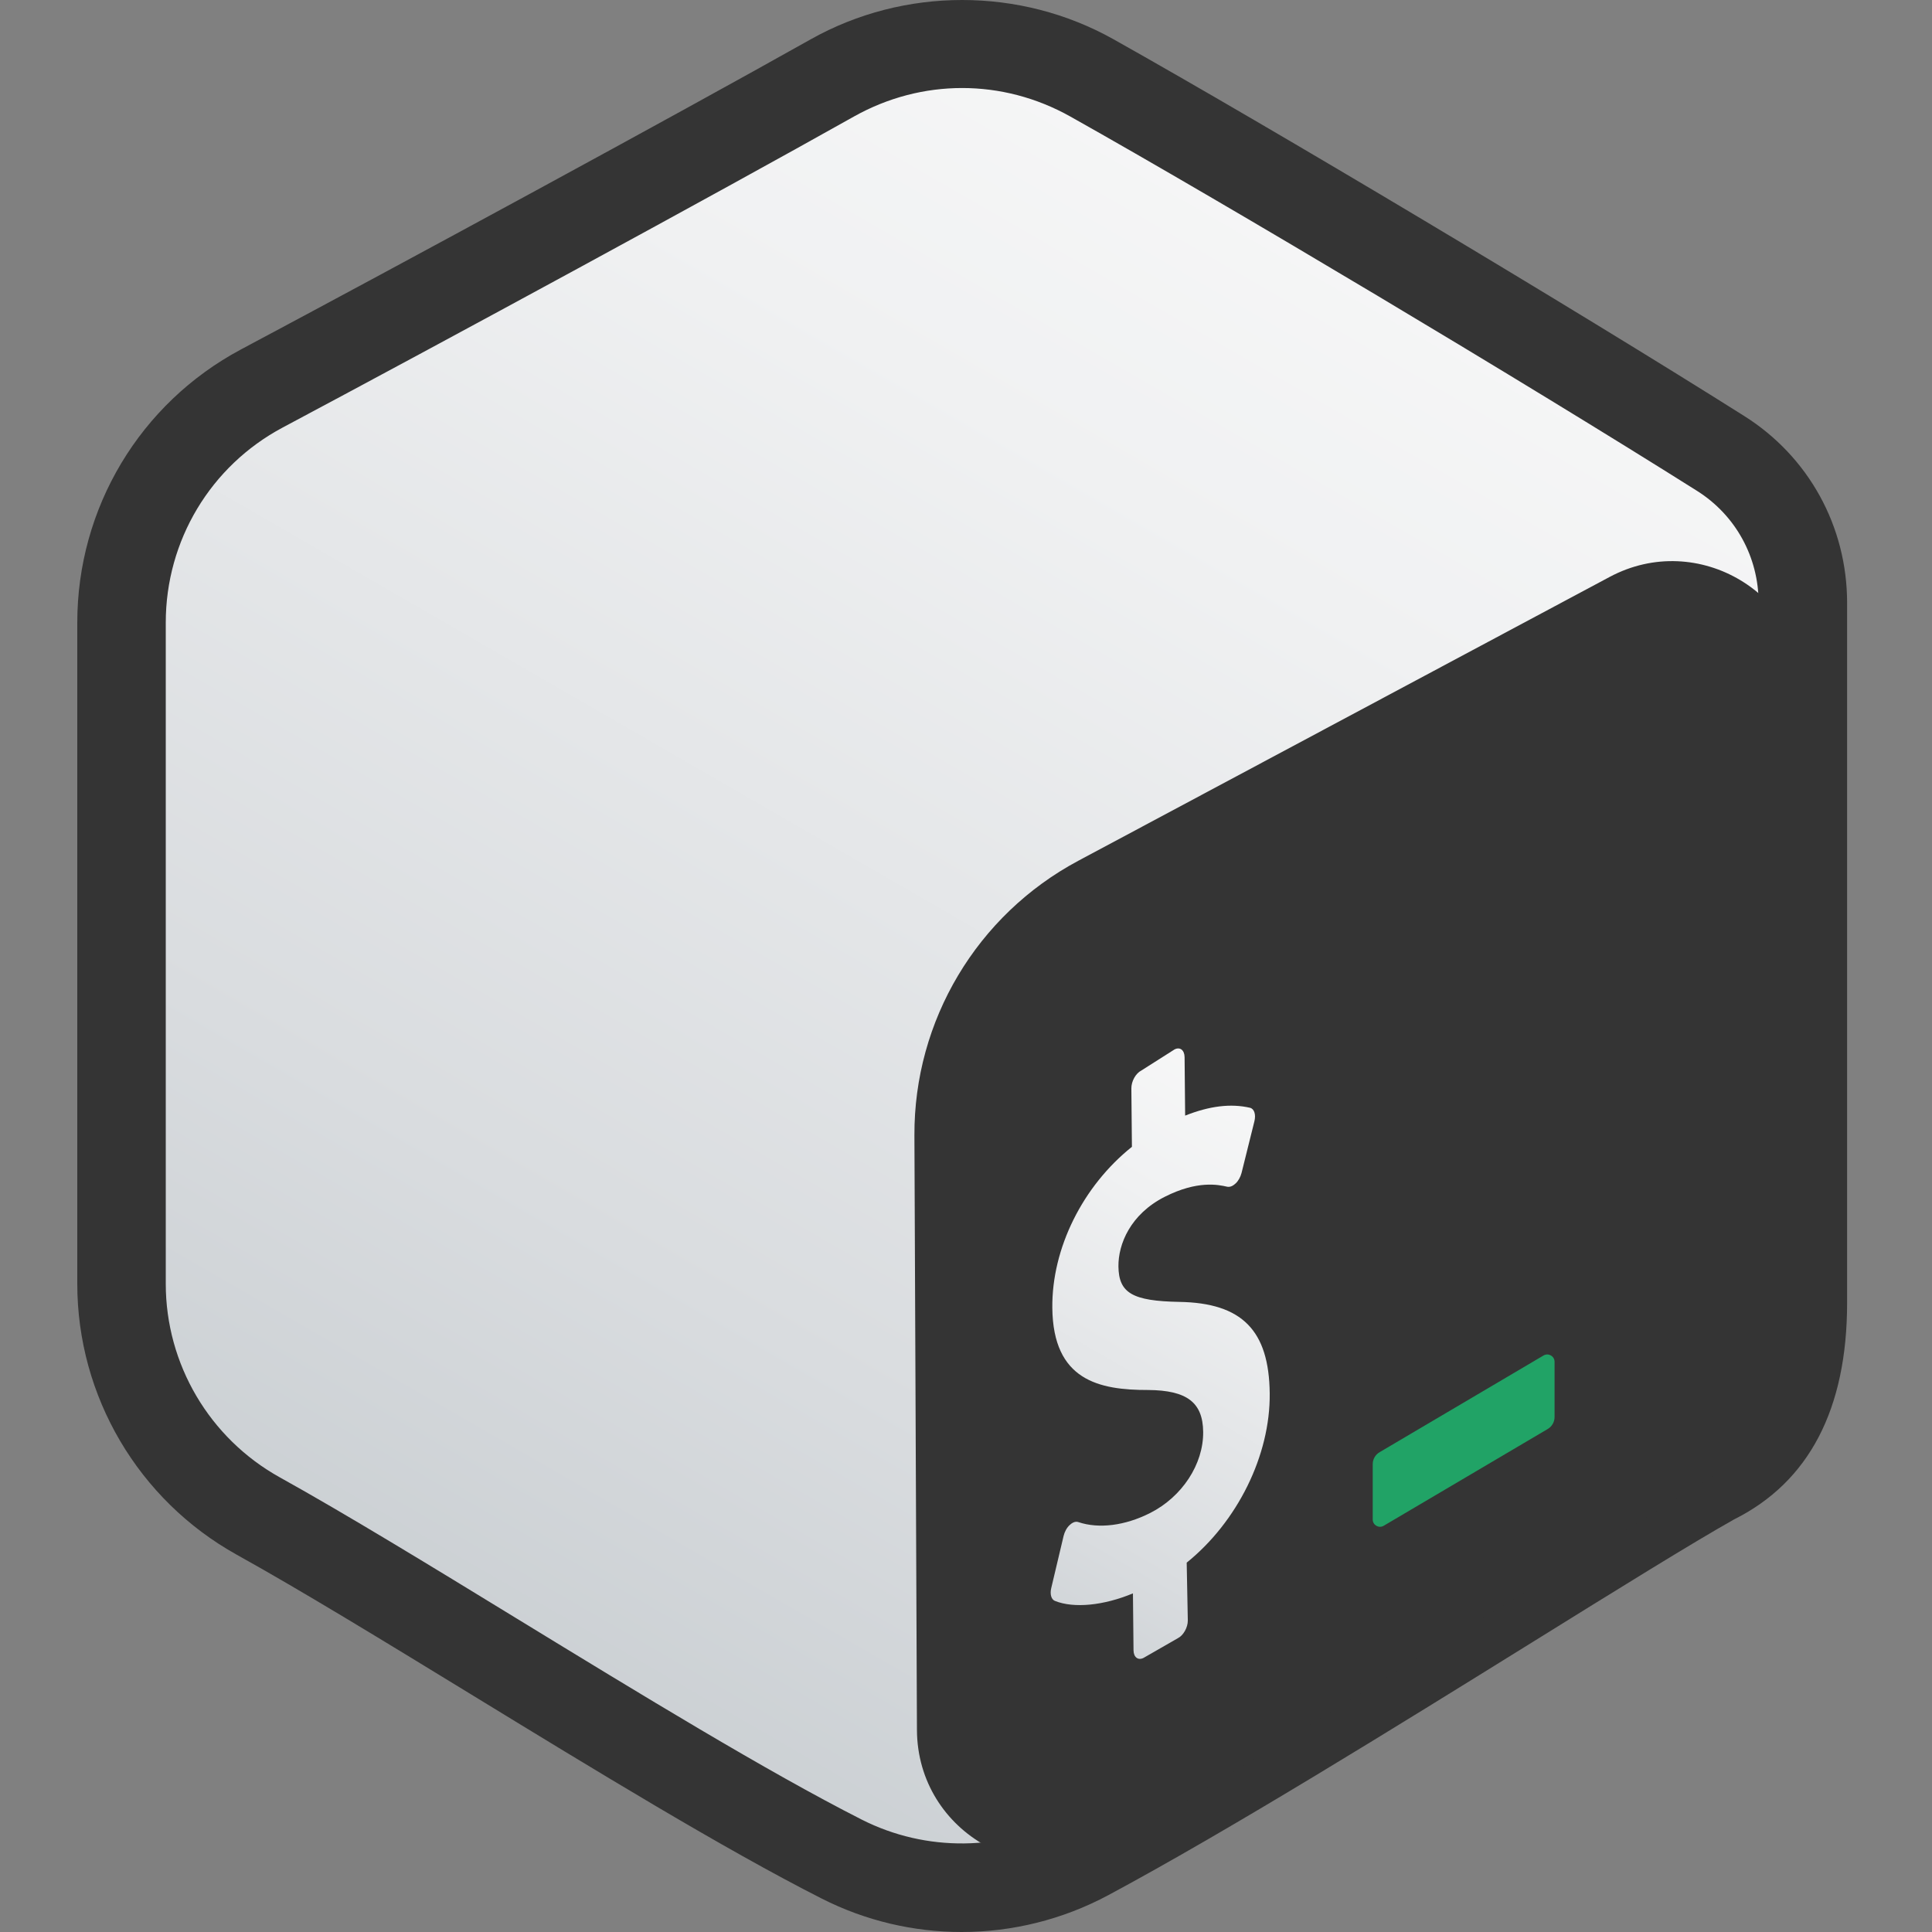<svg width="100" height="100" viewBox="0 0 100 100" fill="none" xmlns="http://www.w3.org/2000/svg">
<rect x="0" y="0" width="100" height="100" fill="#808080" stroke="none"/>
<path fill-rule="evenodd" clip-rule="evenodd" d="M47.292 1.672C48.847 0.799 50.761 0.799 52.314 1.672C59.998 5.984 83.119 18.965 90.805 23.277C92.36 24.148 93.317 25.76 93.317 27.505C93.317 36.13 93.317 62.089 93.317 70.713C93.317 72.459 92.36 74.071 90.805 74.943C83.121 79.256 60 92.236 52.314 96.549C50.759 97.421 48.844 97.421 47.292 96.549C39.608 92.236 16.487 79.256 8.801 74.943C7.248 74.071 6.291 72.461 6.291 70.716C6.291 62.091 6.291 36.132 6.291 27.507C6.291 25.762 7.248 24.15 8.803 23.277C16.485 18.965 39.611 5.984 47.292 1.672Z" fill="url(#paint0_linear_127_151)"/>
<path fill-rule="evenodd" clip-rule="evenodd" d="M49.773 100C47.289 100 44.802 99.423 42.525 98.266C37.441 95.685 30.804 91.627 24.385 87.702C19.866 84.94 15.6 82.329 12.254 80.472C7.163 77.641 4 72.271 4 66.451V32.225C4 26.293 7.245 20.877 12.471 18.088C21.02 13.533 34.725 6.101 41.964 2.034C46.796 -0.678 52.803 -0.678 57.638 2.034C65.828 6.63 81.385 15.921 90.277 21.53C93.614 23.63 95.606 27.246 95.606 31.206V67.432C95.606 72.928 93.639 76.702 89.76 78.642C87.598 79.858 83.741 82.251 79.275 85.025C72.332 89.335 63.688 94.701 57.372 98.09C55.002 99.361 52.387 100 49.773 100ZM44.206 6.028C36.942 10.109 23.196 17.566 14.626 22.132C10.898 24.12 8.58 27.986 8.58 32.225V66.451C8.58 70.606 10.841 74.444 14.48 76.466C17.91 78.372 22.216 81.003 26.776 83.793C33.119 87.67 39.678 91.682 44.6 94.181C47.939 95.873 51.901 95.823 55.206 94.052C61.396 90.729 69.97 85.407 76.862 81.129C81.373 78.328 85.269 75.91 87.616 74.593C90.648 73.075 91.026 69.971 91.026 67.432V31.206C91.026 28.831 89.833 26.664 87.838 25.407C78.994 19.831 63.533 10.597 55.398 6.03C51.894 4.065 47.71 4.065 44.206 6.028Z" fill="#343434"/>
<path fill-rule="evenodd" clip-rule="evenodd" d="M47.461 89.541L47.33 58.766C47.305 52.825 50.566 47.358 55.806 44.557L83.311 29.864C87.887 27.418 93.42 30.734 93.42 35.923V69.658C93.42 72.042 92.183 74.256 90.154 75.507L57.936 95.358C53.369 98.175 47.484 94.904 47.461 89.541Z" fill="#343434"/>
<path fill-rule="evenodd" clip-rule="evenodd" d="M60.794 54.318C61.075 54.174 61.309 54.35 61.314 54.721L61.343 57.744C62.608 57.243 63.707 57.108 64.703 57.339C64.921 57.394 65.014 57.689 64.927 58.04L64.261 60.717C64.206 60.921 64.096 61.124 63.959 61.251C63.899 61.308 63.84 61.351 63.782 61.381C63.691 61.427 63.604 61.441 63.521 61.425C63.066 61.322 61.985 61.086 60.285 61.947C58.504 62.851 57.878 64.4 57.89 65.549C57.906 66.925 58.611 67.342 61.043 67.386C64.286 67.439 65.686 68.858 65.72 72.12C65.757 75.33 64.041 78.772 61.423 80.882L61.481 83.877C61.483 84.237 61.252 84.651 60.965 84.793L59.191 85.812C58.909 85.957 58.675 85.78 58.671 85.419L58.641 82.473C57.12 83.106 55.586 83.257 54.603 82.863C54.416 82.79 54.336 82.515 54.411 82.203L55.052 79.499C55.103 79.288 55.215 79.073 55.368 78.935C55.421 78.882 55.478 78.844 55.533 78.814C55.634 78.763 55.733 78.752 55.817 78.784C56.875 79.139 58.229 78.972 59.532 78.312C61.185 77.476 62.294 75.788 62.276 74.112C62.259 72.591 61.437 71.962 59.433 71.946C56.884 71.95 54.507 71.451 54.468 67.697C54.436 64.606 56.044 61.392 58.588 59.359L58.559 56.338C58.556 55.967 58.783 55.559 59.074 55.411L60.794 54.318Z" fill="url(#paint1_linear_127_151)"/>
<path fill-rule="evenodd" clip-rule="evenodd" d="M80.093 73.975L71.611 78.979C71.361 79.118 71.052 78.935 71.052 78.651V75.784C71.052 75.525 71.192 75.287 71.418 75.159L79.901 70.155C80.155 70.015 80.464 70.198 80.464 70.487V73.345C80.464 73.608 80.322 73.846 80.093 73.975Z" fill="#21A366"/>
<defs>
<linearGradient id="paint0_linear_127_151" x1="76.72" y1="2.489" x2="20.653" y2="99.604" gradientUnits="userSpaceOnUse">
<stop stop-color="#F9F9F9"/>
<stop offset="0.26" stop-color="#F0F1F2"/>
<stop offset="0.678" stop-color="#D9DCDF"/>
<stop offset="1" stop-color="#C2C8CC"/>
</linearGradient>
<linearGradient id="paint1_linear_127_151" x1="68.768" y1="54.95" x2="48.505" y2="90.049" gradientUnits="userSpaceOnUse">
<stop stop-color="#F9F9F9"/>
<stop offset="0.26" stop-color="#F0F1F2"/>
<stop offset="0.678" stop-color="#D9DCDF"/>
<stop offset="1" stop-color="#C2C8CC"/>
</linearGradient>
</defs>
</svg>
